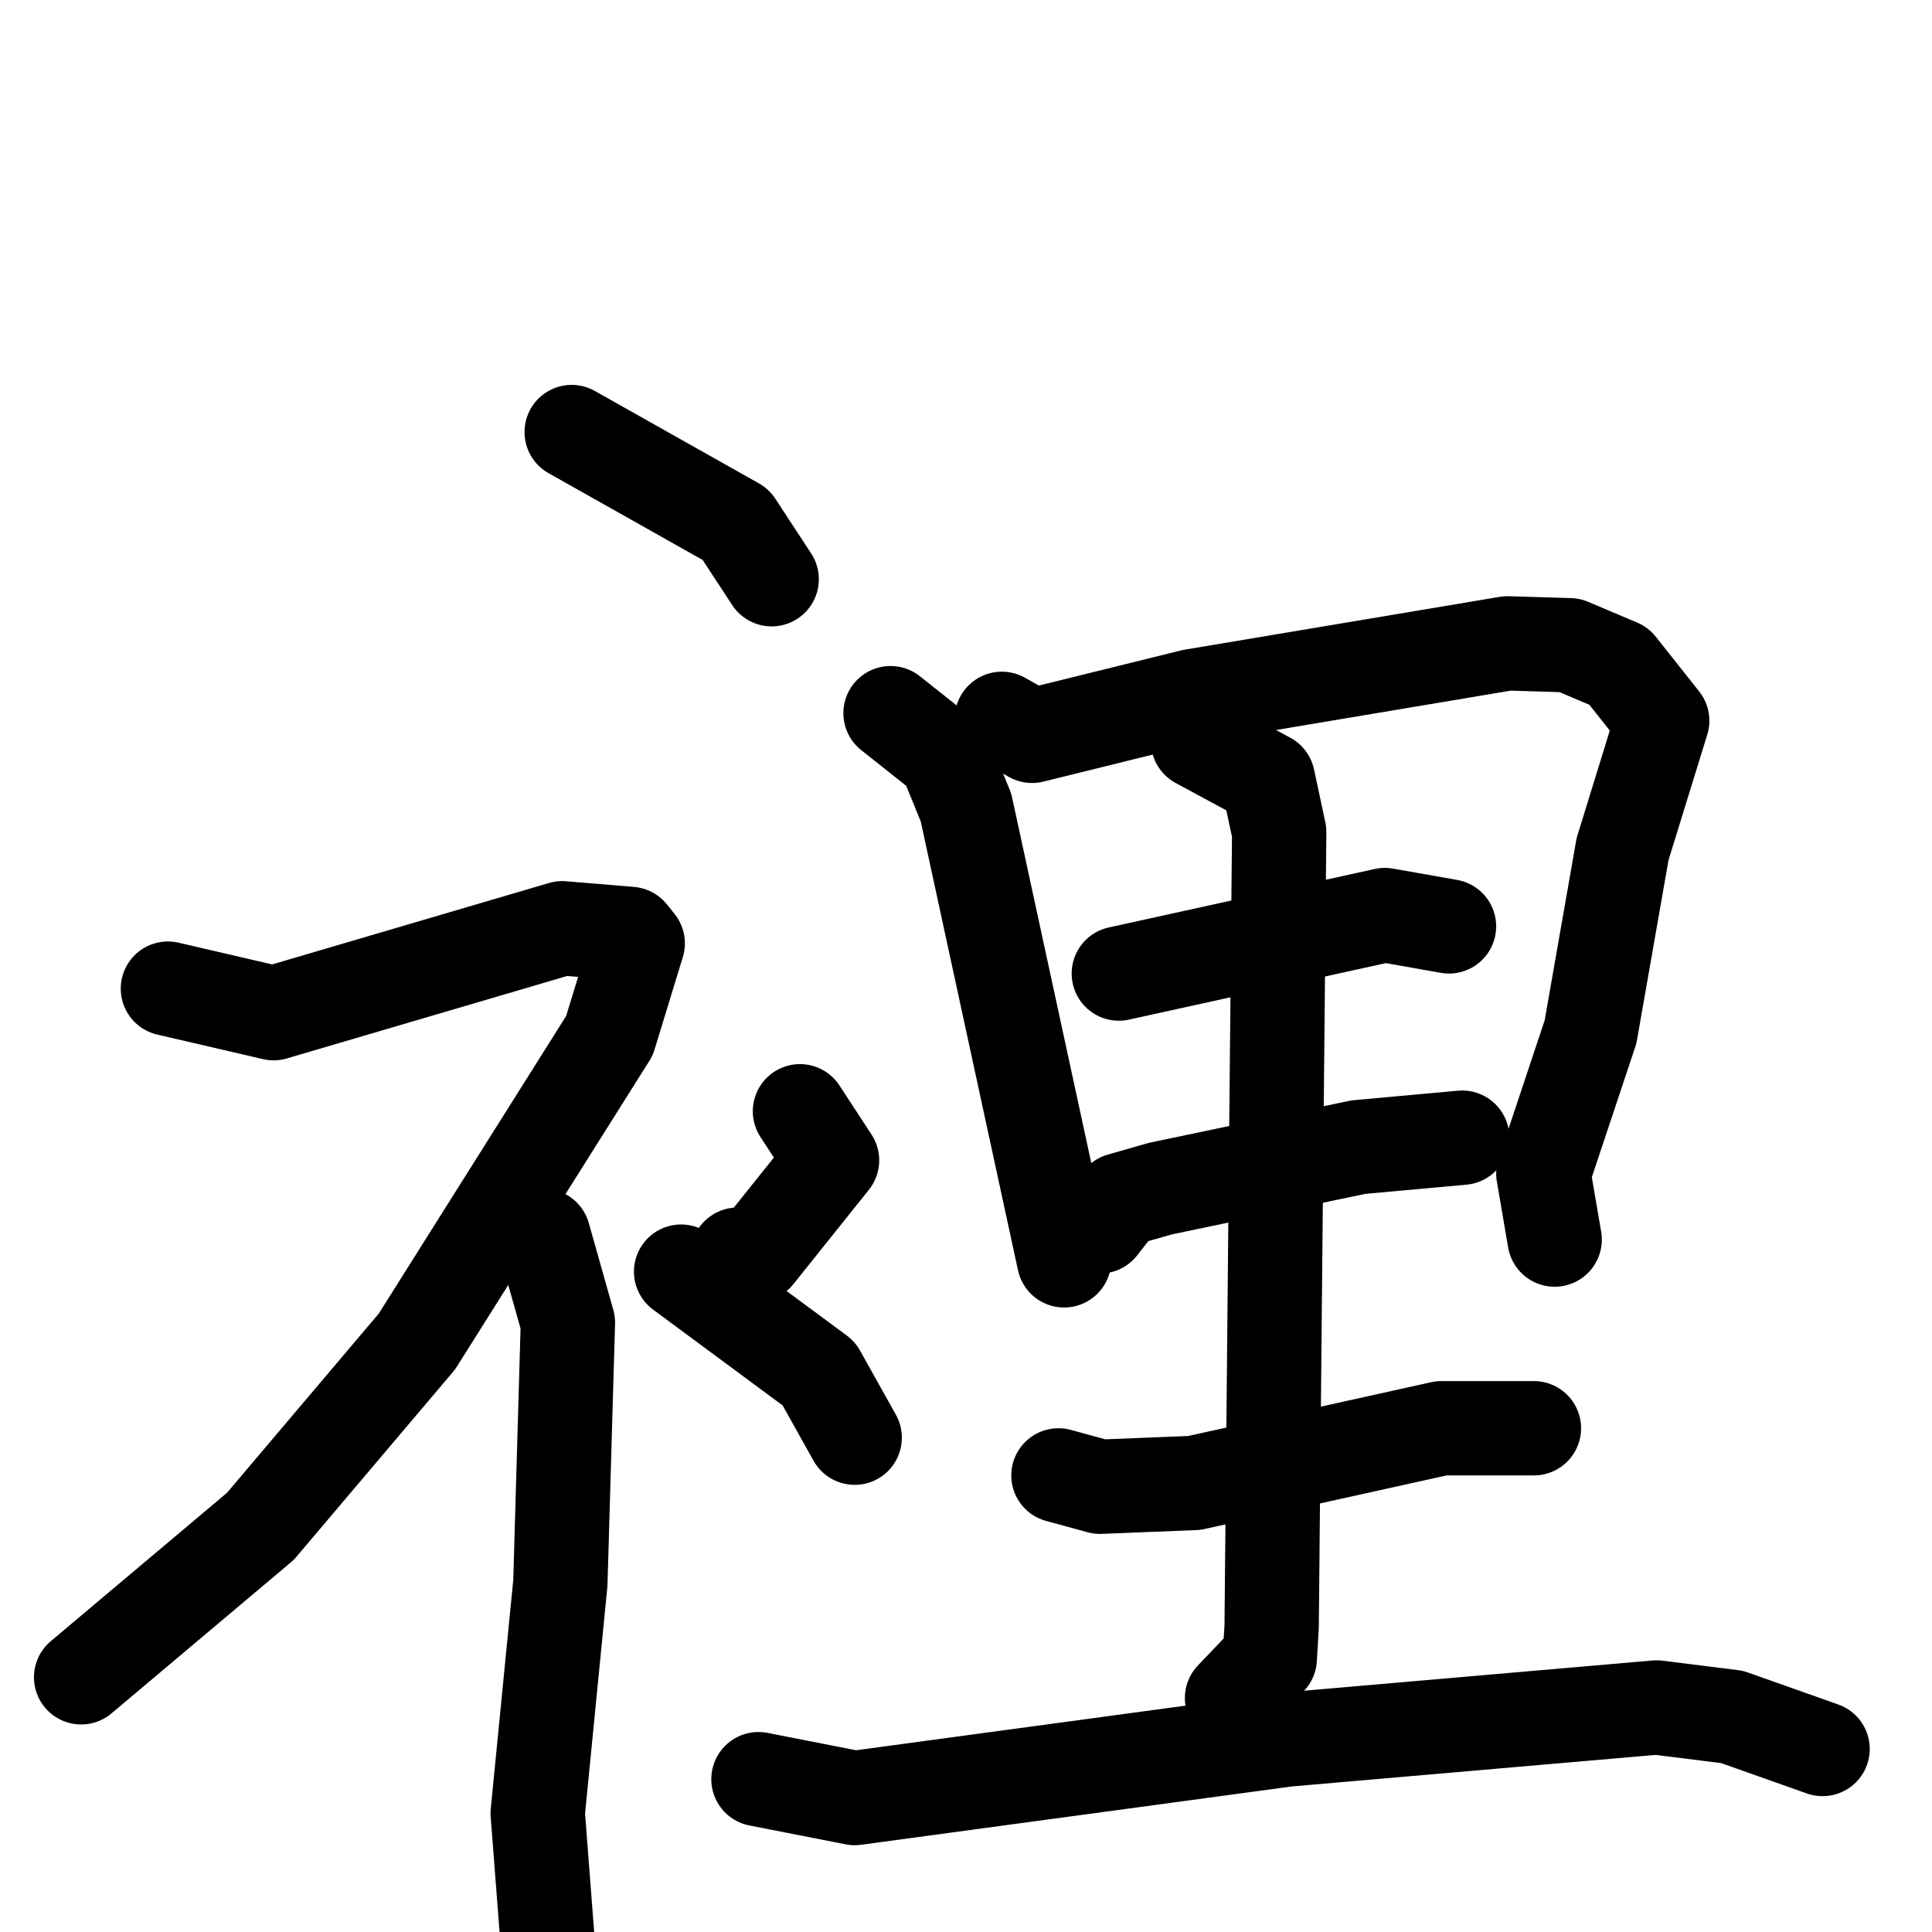 <svg xmlns="http://www.w3.org/2000/svg" viewBox="0 0 1024 1024">
  <g style="fill:none;stroke:#000000;stroke-width:50;stroke-linecap:round;stroke-linejoin:round;" transform="scale(1, 1) translate(0, 0)">
    <path d="M 303.0,229.0 L 390.0,278.0 L 409.0,307.0"/>
    <path d="M 89.0,524.0 L 145.0,537.0 L 298.0,492.0 L 334.0,495.0 L 338.0,500.0 L 323.0,549.0 L 221.0,711.0 L 138.0,809.0 L 43.0,889.0"/>
    <path d="M 288.0,655.0 L 301.0,701.0 L 297.0,839.0 L 285.0,961.0 L 290.0,1026.0"/>
    <path d="M 424.0,589.0 L 441.0,615.0 L 401.0,665.0 L 391.0,665.0"/>
    <path d="M 361.0,674.0 L 434.0,728.0 L 453.0,762.0"/>
    <path d="M 472.0,378.0 L 501.0,401.0 L 512.0,428.0 L 564.0,668.0"/>
    <path d="M 531.0,381.0 L 547.0,390.0 L 632.0,369.0 L 799.0,341.0 L 832.0,342.0 L 858.0,353.0 L 881.0,382.0 L 860.0,450.0 L 843.0,547.0 L 818.0,622.0 L 824.0,657.0"/>
    <path d="M 593.0,516.0 L 734.0,485.0 L 768.0,491.0"/>
    <path d="M 583.0,650.0 L 594.0,636.0 L 615.0,630.0 L 720.0,608.0 L 775.0,603.0"/>
    <path d="M 635.0,393.0 L 672.0,413.0 L 678.0,441.0 L 674.0,862.0 L 673.0,879.0 L 653.0,900.0"/>
    <path d="M 561.0,782.0 L 583.0,788.0 L 633.0,786.0 L 764.0,757.0 L 813.0,757.0"/>
    <path d="M 402.0,943.0 L 453.0,953.0 L 682.0,922.0 L 878.0,905.0 L 918.0,910.0 L 966.0,927.0"/>
  </g>
</svg>
